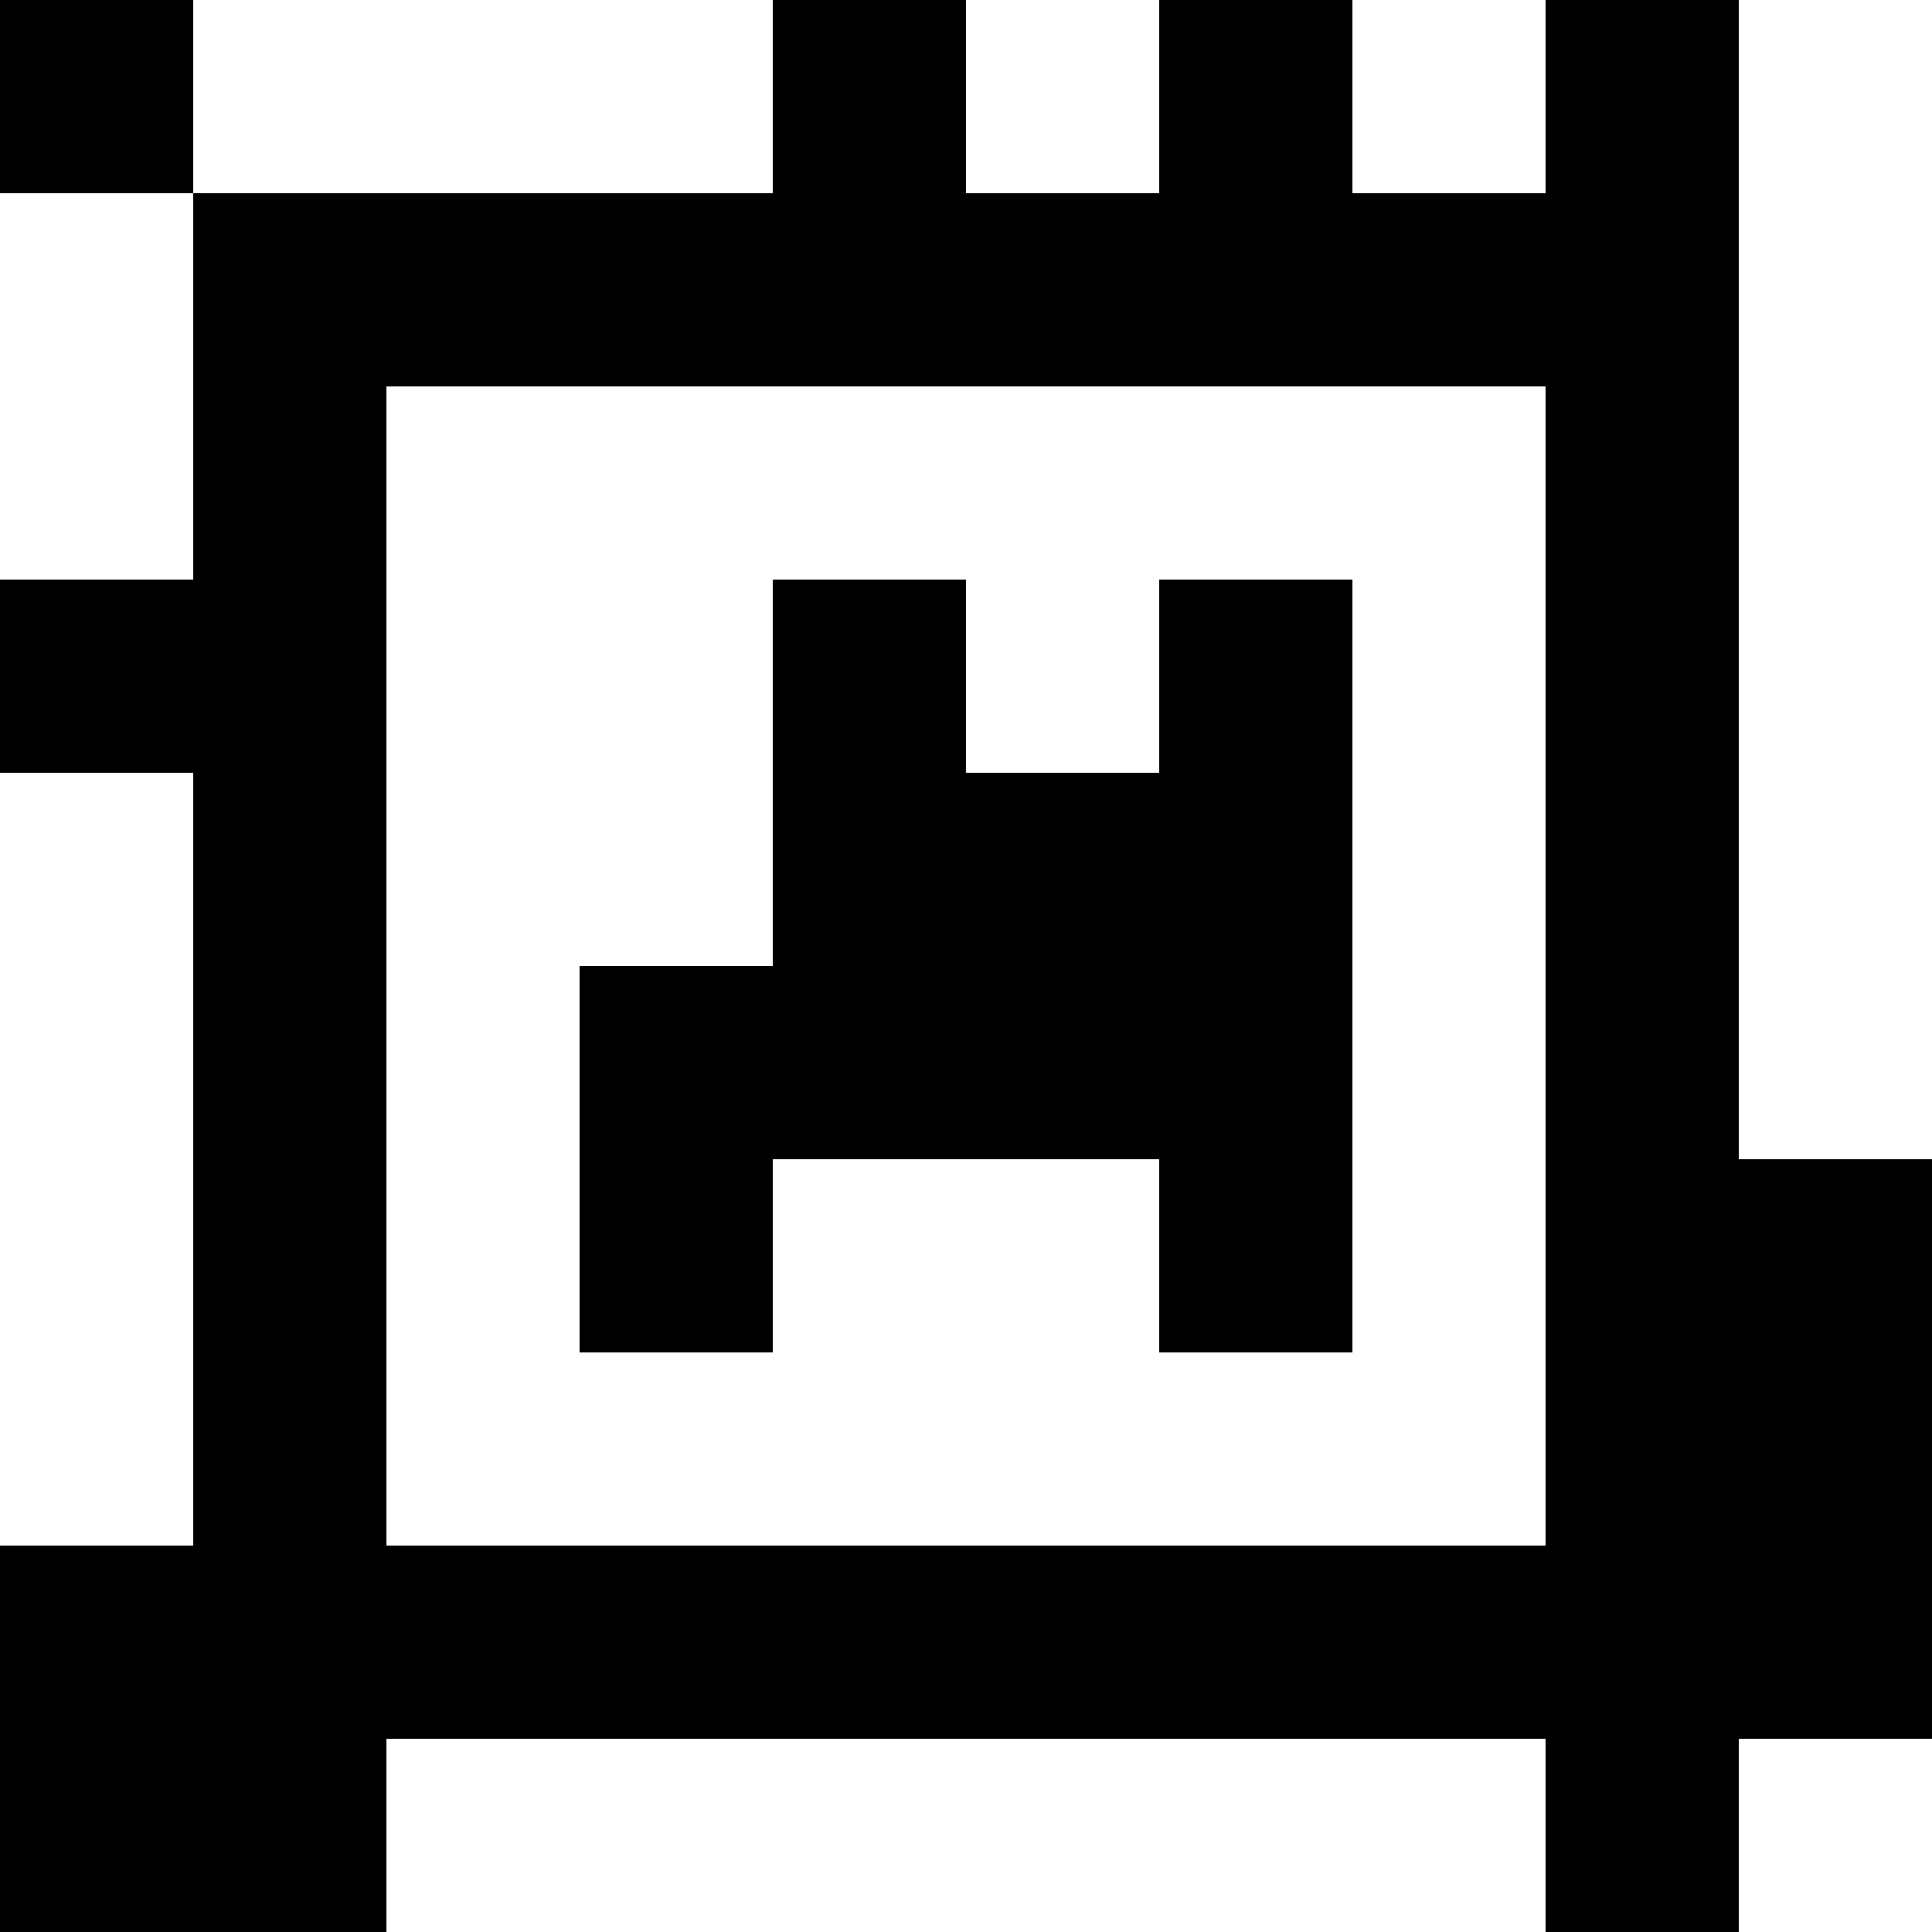 <?xml version="1.0" standalone="yes"?>
<svg xmlns="http://www.w3.org/2000/svg" width="100" height="100">
<rect width="100%" height="100%" fill="#808080" stroke="none"/>
<path style="fill:#000000; stroke:none;" d="M0 0L0 10L10 10L10 30L0 30L0 40L10 40L10 80L0 80L0 100L20 100L20 90L80 90L80 100L90 100L90 90L100 90L100 60L90 60L90 0L80 0L80 10L70 10L70 0L60 0L60 10L50 10L50 0L40 0L40 10L10 10L10 0L0 0z"/>
<path style="fill:#ffffff; stroke:none;" d="M10 0L10 10L40 10L40 0L10 0M50 0L50 10L60 10L60 0L50 0M70 0L70 10L80 10L80 0L70 0M90 0L90 60L100 60L100 0L90 0M0 10L0 30L10 30L10 10L0 10M20 20L20 80L80 80L80 20L20 20z"/>
<path style="fill:#000000; stroke:none;" d="M40 30L40 50L30 50L30 70L40 70L40 60L60 60L60 70L70 70L70 30L60 30L60 40L50 40L50 30L40 30z"/>
<path style="fill:#ffffff; stroke:none;" d="M0 40L0 80L10 80L10 40L0 40M20 90L20 100L80 100L80 90L20 90M90 90L90 100L100 100L100 90L90 90z"/>
</svg>
